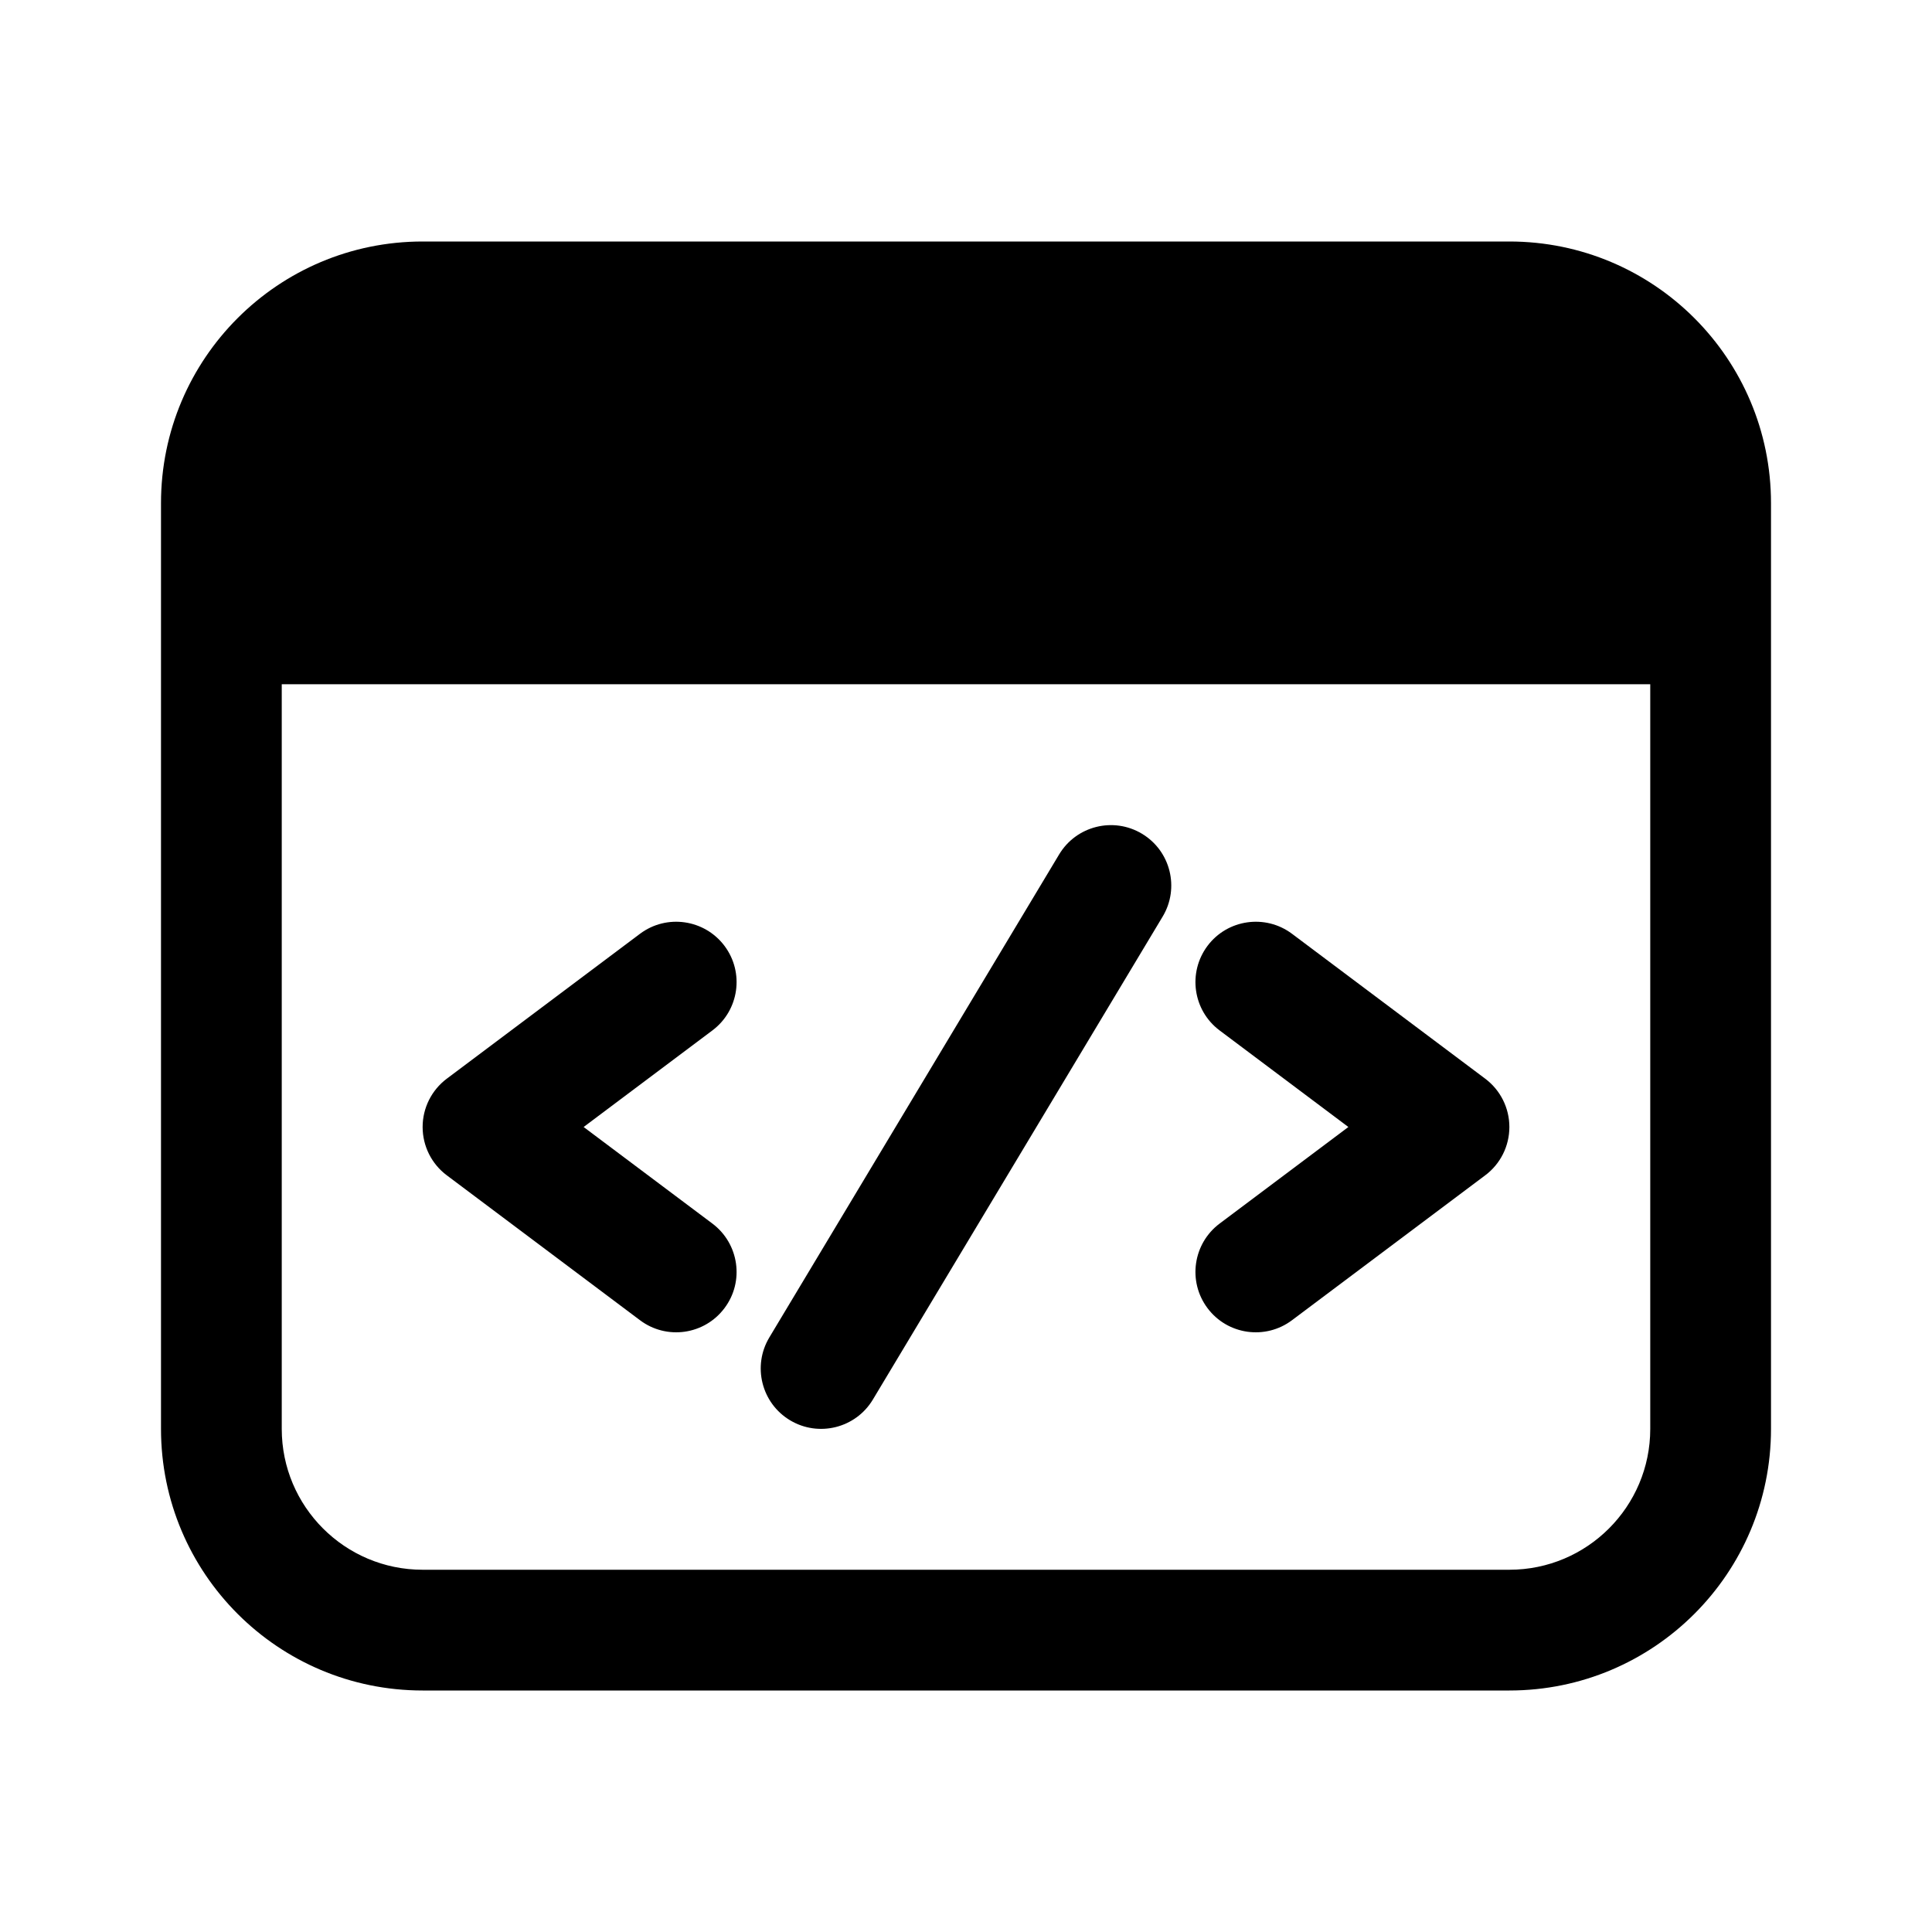 <svg width="24" height="24" viewBox="0 0 24 24" fill="none" xmlns="http://www.w3.org/2000/svg">
<g id="&#232;&#132;&#154;&#230;&#156;&#172;&#228;&#187;&#147;&#229;&#186;&#147;">
<path id="Union" d="M5.25 3C3.455 3 2 4.455 2 6.25V17.75C2 19.545 3.455 21 5.25 21H18.75C20.545 21 22 19.545 22 17.75V6.25C22 4.455 20.545 3 18.75 3H5.25ZM5.25 19.5C4.284 19.5 3.5 18.716 3.5 17.75V8.5H20.5V17.75C20.5 18.716 19.716 19.5 18.75 19.5H5.25ZM8.85 12.8C9.181 12.552 9.249 12.082 9 11.75C8.751 11.419 8.281 11.352 7.95 11.6L5.55 13.4C5.361 13.542 5.25 13.764 5.25 14C5.25 14.236 5.361 14.459 5.55 14.6L7.95 16.4C8.281 16.649 8.751 16.582 9 16.25C9.249 15.919 9.181 15.449 8.85 15.2L7.25 14L8.85 12.8ZM14.186 10.357C14.541 10.57 14.656 11.031 14.443 11.386L10.843 17.386C10.63 17.741 10.169 17.856 9.814 17.643C9.459 17.43 9.344 16.969 9.557 16.614L13.157 10.614C13.37 10.259 13.831 10.144 14.186 10.357ZM15.15 15.2C14.819 15.449 14.752 15.919 15 16.25C15.248 16.582 15.719 16.649 16.05 16.4L18.45 14.6C18.639 14.459 18.75 14.236 18.75 14C18.75 13.764 18.639 13.542 18.45 13.4L16.05 11.6C15.719 11.352 15.248 11.419 15 11.75C14.752 12.082 14.819 12.552 15.15 12.8L16.75 14L15.15 15.2Z" fill="currentColor"/>
</g>
</svg>
